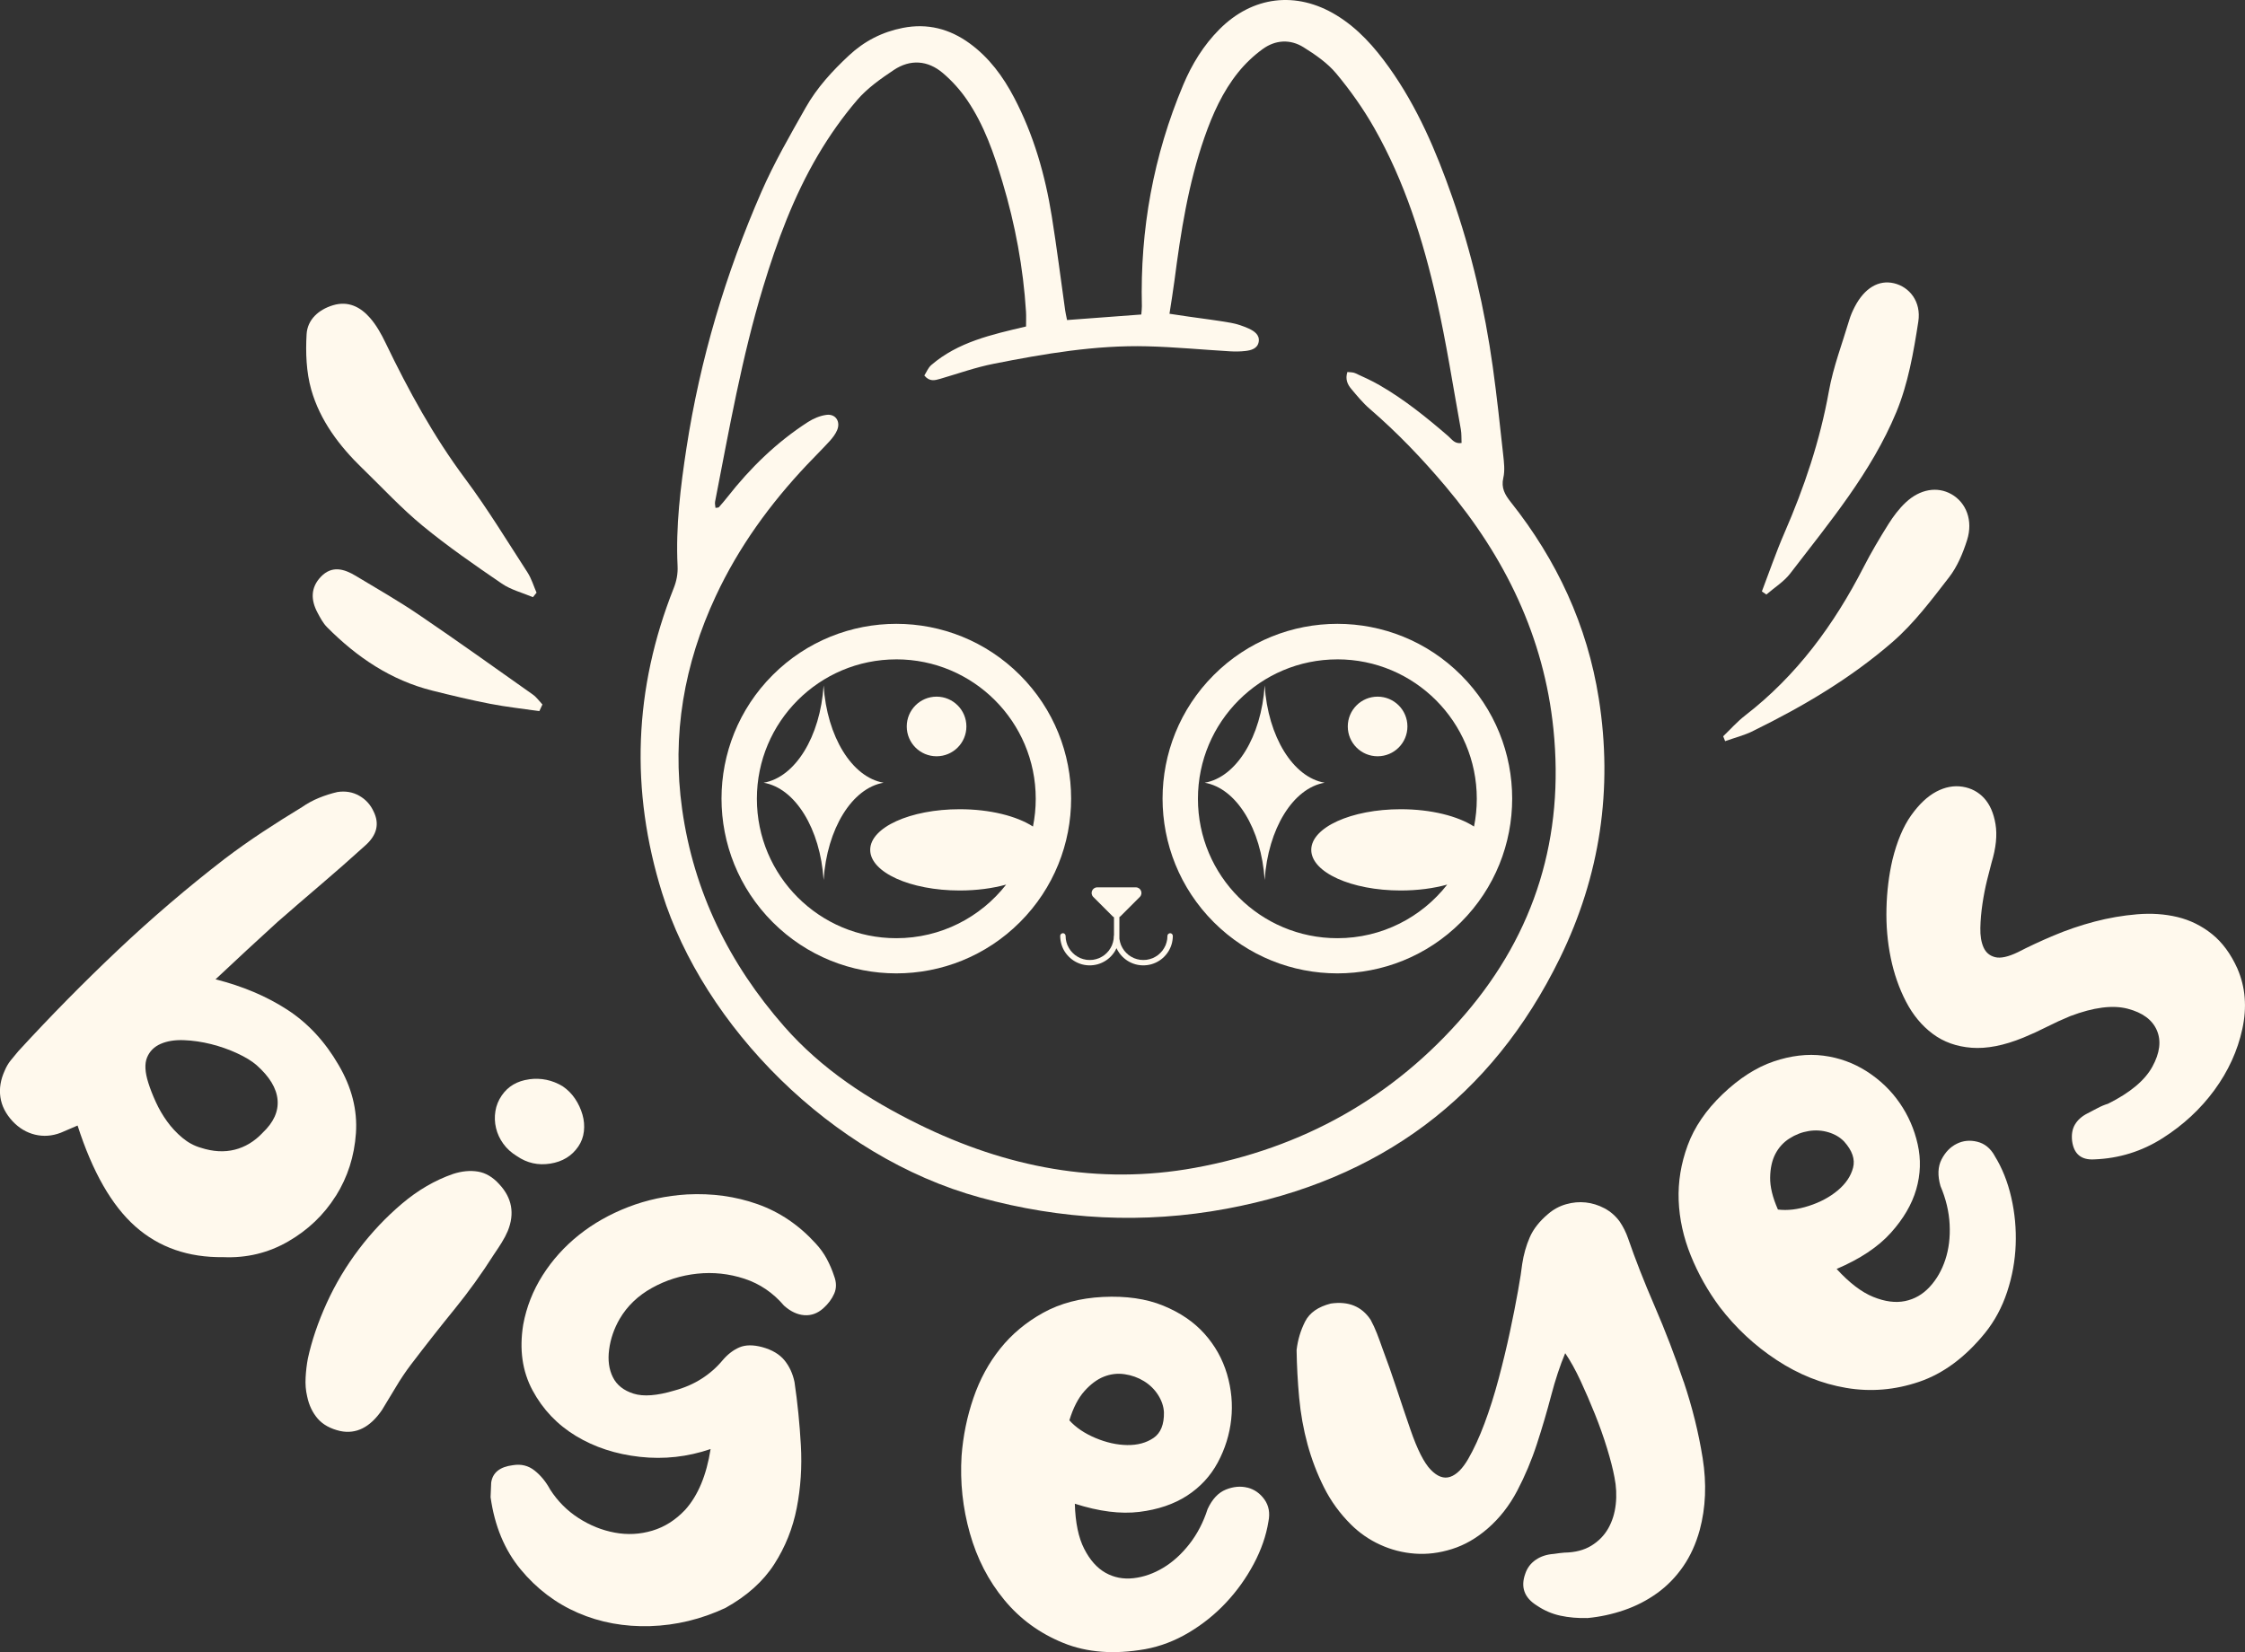 <?xml version="1.0" encoding="UTF-8"?><svg xmlns="http://www.w3.org/2000/svg" viewBox="0 0 980.96 722.05"><rect x="0" y="0" width="980.96" height="722.05" fill="#333333" stroke="none"/><defs><style>.d{fill:#fff9ed;}</style></defs><g id="a"/><g id="b"><g id="c"><g><path class="d" d="M466.44,413.12c-.35-.86-.59-1.76-.73-2.67-.06-.47-.09-.95-.09-1.43,0-.62-.54-1.21-1.18-1.18-.64,.03-1.18,.52-1.18,1.18,0,2.62,.81,5.25,2.33,7.39,.8,1.12,1.74,2.09,2.84,2.92,1.02,.78,2.16,1.38,3.37,1.82,2.49,.91,5.31,.99,7.86,.27,2.46-.7,4.72-2.14,6.35-4.11,.44-.53,.85-1.09,1.2-1.67,.24-.4,.45-.82,.65-1.25,.32,.71,.7,1.39,1.16,2.02,.8,1.12,1.74,2.09,2.84,2.92,1.02,.78,2.16,1.38,3.37,1.82,2.49,.91,5.31,.99,7.86,.27,2.46-.7,4.72-2.14,6.35-4.11,.44-.53,.85-1.09,1.2-1.67,.35-.59,.64-1.21,.91-1.84,.5-1.22,.78-2.52,.88-3.83,.02-.31,.04-.62,.04-.94,0-.62-.54-1.21-1.18-1.18-.64,.03-1.18,.52-1.18,1.18,0,.48-.03,.95-.09,1.43-.14,.92-.38,1.81-.73,2.67-.37,.83-.82,1.61-1.37,2.34-.56,.7-1.2,1.34-1.9,1.9-.72,.54-1.51,1-2.34,1.37-.86,.35-1.76,.59-2.67,.73-.95,.11-1.91,.11-2.85,0-.92-.14-1.81-.38-2.67-.73-.83-.37-1.61-.82-2.34-1.37-.7-.56-1.34-1.2-1.9-1.9-.54-.72-1-1.51-1.37-2.34-.35-.86-.59-1.76-.73-2.67-.01-.08-.02-.17-.03-.25v-9.4c.18-.1,.34-.23,.49-.38l8.43-8.43c1.55-1.55,.45-4.19-1.74-4.19h-16.85c-2.19,0-3.28,2.64-1.74,4.19l8.43,8.43c.19,.19,.4,.34,.62,.45v7.78c-.04,.12-.07,.24-.07,.37,0,.48-.03,.95-.09,1.43-.14,.92-.38,1.81-.73,2.67-.37,.83-.82,1.61-1.37,2.34-.56,.7-1.2,1.34-1.9,1.9-.72,.54-1.51,1-2.34,1.37-.86,.35-1.76,.59-2.67,.73-.95,.11-1.91,.11-2.85,0-.92-.14-1.81-.38-2.67-.73-.83-.37-1.61-.82-2.34-1.37-.7-.56-1.34-1.2-1.9-1.9-.54-.72-1-1.51-1.37-2.34Z"/><path class="d" d="M638.38,403.03c29.83-29.83,29.83-78.19,0-108.02-29.83-29.83-78.19-29.83-108.02,0-29.83,29.83-29.83,78.19,0,108.02,29.83,29.83,78.19,29.83,108.02,0Zm-54.02-114.87c33.65,0,60.93,27.28,60.93,60.93,0,4.16-.42,8.21-1.21,12.14-7.07-4.58-18.77-7.57-32.02-7.57-21.59,0-39.1,7.95-39.1,17.76s17.5,17.76,39.1,17.76c7.44,0,14.39-.94,20.31-2.58-11.15,14.26-28.5,23.43-48,23.43-33.65,0-60.93-27.28-60.93-60.93s27.28-60.93,60.93-60.93Z"/><path class="d" d="M601.95,330.52c7.2,0,13.03-5.83,13.03-13.03s-5.83-13.03-13.03-13.03-13.03,5.83-13.03,13.03,5.83,13.03,13.03,13.03Z"/><path class="d" d="M578.81,342.08c-13.8-2.35-24.77-20.13-26.21-42.52-1.45,22.38-12.41,40.17-26.21,42.52,13.8,2.35,24.77,20.13,26.21,42.52,1.45-22.38,12.41-40.17,26.21-42.52Z"/><path class="d" d="M445.66,403.03c29.83-29.83,29.83-78.19,0-108.02-29.83-29.83-78.19-29.83-108.02,0-29.83,29.83-29.83,78.19,0,108.02,29.83,29.83,78.19,29.83,108.02,0Zm-54.02-114.87c33.65,0,60.93,27.28,60.93,60.93,0,4.16-.42,8.21-1.21,12.14-7.07-4.58-18.77-7.57-32.02-7.57-21.59,0-39.1,7.95-39.1,17.76s17.5,17.76,39.1,17.76c7.44,0,14.39-.94,20.31-2.58-11.15,14.26-28.5,23.43-48,23.43-33.65,0-60.93-27.28-60.93-60.93s27.28-60.93,60.93-60.93Z"/><path class="d" d="M409.24,330.52c7.2,0,13.03-5.83,13.03-13.03s-5.83-13.03-13.03-13.03-13.03,5.83-13.03,13.03,5.83,13.03,13.03,13.03Z"/><path class="d" d="M386.09,342.08c-13.8-2.35-24.77-20.13-26.21-42.52-1.45,22.38-12.41,40.17-26.21,42.52,13.8,2.35,24.77,20.13,26.21,42.52,1.45-22.38,12.41-40.17,26.21-42.52Z"/><path class="d" d="M428.22,523.35c35.51,9.74,71.46,11.66,107.73,4.91,66.66-12.41,115.77-48.38,145.66-109.54,17.56-35.92,23.24-73.86,16.99-113.41-5.06-32.04-18.32-60.51-38.43-85.84-2.57-3.24-4.33-6.2-3.28-10.69,.74-3.18,.29-6.73-.07-10.06-1.4-12.8-2.76-25.6-4.54-38.35-3.54-25.37-9.31-50.24-17.79-74.44-6.97-19.89-15.18-39.18-27.52-56.45-6.38-8.93-13.58-17.09-23.08-22.87-17.53-10.66-36.61-8.32-51.06,6.2-6.96,6.99-12.01,15.25-15.81,24.27-13.03,30.94-18.89,63.24-18.07,96.78,.02,.96-.13,1.93-.25,3.59-10.69,.8-21.26,1.59-32.44,2.42-.38-1.9-.66-3.03-.82-4.17-1.94-13.72-3.66-27.48-5.86-41.17-2.9-18.09-7.9-35.57-16.46-51.89-4.84-9.23-10.93-17.51-19.45-23.7-8.73-6.35-18.41-8.87-29.19-6.75-9.01,1.77-16.8,5.78-23.49,12.01-7.29,6.79-14.04,14.14-18.93,22.8-6.82,12.06-13.8,24.12-19.33,36.79-15.69,35.91-26.83,73.26-32.78,112.04-2.61,17.04-4.72,34.18-3.88,51.49,.17,3.47-.44,6.58-1.71,9.79-17.37,43.81-19.1,88.19-5.03,133.23,18.04,57.72,73.55,115.09,138.9,133.01Zm-115.45-262.85c10.01-21.45,23.69-40.25,39.84-57.37,3.26-3.46,6.67-6.8,9.87-10.31,1.31-1.44,2.58-3.08,3.32-4.86,1.56-3.74-.68-7.16-4.65-6.65-2.81,.36-5.73,1.6-8.14,3.15-13.63,8.79-25.09,19.95-35.08,32.68-1.22,1.55-2.5,3.06-3.81,4.53-.2,.22-.72,.16-1.48,.29-.07-.93-.35-1.86-.18-2.71,6.14-31.48,11.67-63.11,21.02-93.87,6.06-19.95,13.29-39.48,23.89-57.5,5-8.5,10.76-16.69,17.17-24.17,4.42-5.16,10.27-9.28,15.99-13.1,7.2-4.82,14.86-4.29,21.45,1.31,4.02,3.41,7.68,7.49,10.64,11.85,7.42,10.92,11.7,23.31,15.45,35.88,5.53,18.48,9.05,37.33,10.25,56.58,.12,1.94,.02,3.9,.02,6.46-15.12,3.55-29.71,6.78-41.4,16.84-1.38,1.19-2.11,3.13-3.05,4.58,2.3,2.78,4.56,2.14,6.91,1.46,7.79-2.27,15.48-5.03,23.41-6.59,22.16-4.38,44.45-8.22,67.15-7.63,12.07,.31,24.12,1.48,36.18,2.19,2.17,.13,4.37,.1,6.53-.14,2.62-.28,5.41-1.02,5.93-4.01,.52-3.02-1.94-4.69-4.29-5.77-2.5-1.14-5.18-2.06-7.88-2.54-6.03-1.07-12.13-1.81-18.2-2.68-2.69-.39-5.39-.8-8.62-1.28,.78-5.15,1.57-9.78,2.17-14.43,2.76-21.23,6.03-42.35,13.13-62.68,3.55-10.17,7.93-19.94,14.7-28.36,3.06-3.81,6.73-7.3,10.68-10.18,5.58-4.08,12.07-4.47,17.92-.81,5.15,3.22,10.42,6.85,14.26,11.45,6.18,7.41,11.84,15.42,16.61,23.81,13.34,23.45,21.37,49.02,27.28,75.16,4.23,18.71,7.14,37.73,10.57,56.62,.34,1.9,.21,3.88,.31,5.9-3.05,.5-4.27-1.66-5.81-2.99-9.47-8.17-19.18-16.02-30.05-22.29-3.42-1.97-7.04-3.6-10.64-5.24-.97-.44-2.18-.35-3.39-.51-1.01,3.12,.04,5.45,1.72,7.43,2.55,3.02,5.08,6.13,8.06,8.69,12.05,10.39,23.02,21.86,33.23,34,25.88,30.75,42.92,65.73,47.02,105.96,4.78,46.79-7.77,88.7-38.64,124.66-31.32,36.48-71.16,58.53-118.1,67.08-42.17,7.69-82.41-.23-120.65-19.04-22.04-10.85-42.34-24.06-58.74-42.76-24.01-27.39-39.49-58.76-44.58-94.91-4.58-32.48,.83-63.48,14.7-93.18Z"/><path class="d" d="M765.98,319.47c21.82-10.68,42.73-23.04,61.05-38.97,9.33-8.12,16.97-18.32,24.6-28.18,3.62-4.67,6.07-10.54,7.88-16.24,2.74-8.61-.38-16.46-6.85-20.11-6.11-3.45-13.68-2.29-19.98,3.65-2.9,2.73-5.39,6.04-7.52,9.43-3.86,6.15-7.58,12.42-10.89,18.88-12.88,25.09-29.21,47.36-51.72,64.76-3.47,2.68-6.42,6.04-9.6,9.09,.28,.71,.57,1.42,.85,2.13,4.07-1.45,8.33-2.53,12.19-4.42Z"/><path class="d" d="M782.28,250.58c17.15-22.35,35.42-44.18,46.31-70.42,5.15-12.42,7.55-26.19,9.62-39.59,1.36-8.8-3.92-15.19-10.6-16.77-6.72-1.6-12.93,2.09-17.19,10.31-.92,1.78-1.75,3.65-2.32,5.56-3.1,10.41-7.05,20.68-8.96,31.31-3.87,21.57-10.76,42.03-19.47,62.03-3.62,8.33-6.56,16.96-9.81,25.46,.65,.46,1.31,.92,1.96,1.37,3.52-3.06,7.68-5.62,10.46-9.25Z"/><path class="d" d="M158.4,204.73c8.7,8.45,16.97,17.41,26.31,25.09,11,9.05,22.78,17.18,34.55,25.23,4.01,2.74,9.04,4,13.6,5.94,.53-.65,1.06-1.31,1.59-1.96-1.3-2.97-2.22-6.18-3.96-8.86-8.93-13.78-17.47-27.86-27.27-41.01-13.8-18.52-24.76-38.56-34.72-59.26-1.86-3.86-4.01-7.76-6.81-10.96-4.16-4.76-9.49-7.55-16.18-5.53-6.37,1.93-11.18,6.32-11.54,12.68-.46,8.02-.15,16.5,2.02,24.16,3.84,13.55,12.3,24.69,22.39,34.48Z"/><path class="d" d="M232.83,303.55c-16.54-11.7-33.03-23.49-49.79-34.87-8.92-6.06-18.32-11.43-27.57-17-5.13-3.09-10.46-4.67-15.31,.44-4.47,4.71-4.35,10.11-1.46,15.56,1.2,2.27,2.46,4.67,4.24,6.46,13,13.08,27.88,23.17,46.03,27.7,8.36,2.09,16.75,4.11,25.21,5.75,7.1,1.38,14.31,2.15,21.48,3.2,.45-.97,.91-1.93,1.36-2.9-1.38-1.46-2.57-3.2-4.18-4.33Z"/><path class="d" d="M146.74,522.7c5.17-8.23,8.1-17.39,8.79-27.49,.68-10.1-1.84-20.02-7.57-29.76-5.94-10.25-13.41-18.31-22.43-24.17-9.02-5.86-19.47-10.28-31.35-13.28,4.95-4.64,9.64-9.02,14.08-13.14,4.44-4.12,8.81-8.13,13.11-12.03,6.31-5.51,12.66-10.98,19.03-16.42,6.37-5.44,12.79-11.08,19.24-16.93,5.06-4.5,6.26-9.44,3.61-14.82-1.37-3-3.47-5.3-6.3-6.9-2.83-1.6-5.99-2.14-9.49-1.62-2.79,.64-5.5,1.51-8.14,2.59-2.64,1.09-5.08,2.41-7.33,3.99-5.84,3.53-11.59,7.17-17.26,10.91-5.67,3.74-11.2,7.65-16.59,11.74-16.32,12.6-31.9,25.92-46.75,39.97-14.86,14.04-29.33,28.75-43.43,44.12-1.17,1.39-2.26,2.72-3.3,4-1.04,1.28-1.9,2.77-2.61,4.47-1.8,3.94-2.43,7.79-1.88,11.57,.54,3.77,2.33,7.29,5.35,10.55,2.81,2.98,6.06,4.93,9.77,5.83,3.71,.9,7.46,.62,11.25-.82,1.23-.53,2.45-1.06,3.68-1.58,1.23-.53,2.45-1.06,3.68-1.58,6.51,20.25,14.92,34.95,25.23,44.1,10.31,9.15,23.11,13.62,38.42,13.42,10.25,.44,19.71-1.85,28.39-6.86,8.67-5.01,15.6-11.63,20.77-19.86Zm-31.99-27.61c-3.58,3.77-7.65,6.23-12.2,7.37-4.55,1.14-9.47,.87-14.74-.83-2.94-.83-5.66-2.3-8.15-4.39-2.5-2.09-4.72-4.47-6.64-7.13-1.93-2.67-3.57-5.49-4.94-8.5-1.37-3-2.45-5.77-3.25-8.31-1.51-4.71-1.69-8.43-.57-11.14,1.12-2.72,3.1-4.69,5.93-5.94,2.82-1.23,6.2-1.78,10.14-1.63,3.93,.15,7.9,.73,11.9,1.73,4,1.01,7.8,2.34,11.4,4.01,3.6,1.66,6.42,3.39,8.46,5.16,5.66,5.02,8.73,10.07,9.19,15.15,.46,5.09-1.72,9.9-6.54,14.44Z"/><path class="d" d="M219.29,542.93c1.02-1.65,1.88-3.29,2.59-4.96,3.09-7.64,1.84-14.46-3.74-20.44-2.82-3.11-5.92-4.94-9.3-5.5-3.38-.56-7.01-.22-10.88,1.03-7.93,2.76-15.36,7.09-22.3,12.97-6.94,5.88-13.22,12.51-18.82,19.89-5.6,7.39-10.3,15.25-14.09,23.59-3.79,8.34-6.53,16.42-8.23,24.23-.49,2.59-.82,5.35-.98,8.26-.17,2.91,.05,5.65,.66,8.22,.79,3.86,2.33,7.11,4.61,9.76,2.28,2.64,5.56,4.44,9.84,5.43,6.96,1.46,13.05-1.59,18.24-9.16,1.95-3.16,3.95-6.47,6.01-9.94,2.06-3.47,4.25-6.75,6.59-9.84,6.54-8.59,12.9-16.68,19.07-24.26,6.17-7.58,11.93-15.59,17.29-24.02,1.27-1.86,2.42-3.61,3.44-5.25Z"/><path class="d" d="M231.19,471.71c-5.23,.71-9.2,3.06-11.94,7.04-1.46,2.12-2.39,4.42-2.78,6.88-.4,2.46-.31,4.92,.27,7.37,.58,2.45,1.64,4.74,3.19,6.88,1.55,2.14,3.54,3.94,5.97,5.41,4.39,3.01,9.24,4.1,14.56,3.25,5.31-.84,9.39-3.32,12.21-7.44,1.37-1.99,2.19-4.21,2.47-6.66,.28-2.45,.07-4.89-.63-7.32-.7-2.43-1.76-4.73-3.19-6.88-1.43-2.15-3.24-3.98-5.44-5.49-4.57-2.75-9.48-3.77-14.7-3.06Z"/><path class="d" d="M361.27,550.18c-1.31-2.42-2.92-4.66-4.83-6.71-7.32-8.06-15.79-13.79-25.41-17.2-9.62-3.41-19.9-4.83-30.84-4.26-9.05,.55-17.61,2.39-25.68,5.51-8.07,3.12-15.26,7.19-21.56,12.22-6.3,5.03-11.58,10.89-15.83,17.58-4.25,6.7-7.08,13.89-8.5,21.59-1.76,10.82-.4,20.4,4.09,28.74,4.48,8.34,10.8,14.97,18.94,19.91,8.14,4.93,17.46,7.98,27.98,9.14,10.51,1.16,20.8,.02,30.87-3.42-1.81,11.49-5.51,20.34-11.1,26.56-4.23,4.48-9.02,7.53-14.39,9.12-5.37,1.6-10.84,1.89-16.4,.85-5.57-1.03-10.84-3.15-15.82-6.37-4.99-3.21-9.12-7.37-12.4-12.46-1.82-3.37-4.08-6.14-6.8-8.3-2.72-2.16-5.88-2.94-9.48-2.34-5.72,.71-8.88,3.26-9.49,7.66-.04,1.18-.09,2.24-.13,3.16-.04,.93-.09,1.98-.13,3.16,1.76,12.58,6.13,23.09,13.12,31.55,6.99,8.45,15.34,14.79,25.05,19,9.71,4.21,20.23,6.14,31.56,5.8,11.33-.35,22.29-3,32.9-7.95,9.38-5.22,16.48-11.59,21.31-19.1,4.83-7.51,8.11-15.71,9.84-24.58,1.73-8.87,2.33-18.01,1.8-27.42-.53-9.41-1.45-18.62-2.78-27.63-.77-3.69-2.23-6.85-4.4-9.51-2.17-2.64-5.4-4.56-9.69-5.74-3.96-1.06-7.26-1.03-9.92,.08-2.65,1.11-5.1,2.98-7.35,5.6-2.63,3.17-5.71,5.88-9.24,8.13-3.53,2.26-7.48,3.97-11.86,5.16-7.58,2.27-13.54,2.73-17.86,1.36-4.32-1.36-7.34-3.75-9.04-7.17-1.71-3.42-2.26-7.46-1.64-12.11,.61-4.65,2.14-9.11,4.59-13.36,3.32-5.66,8.03-10.18,14.13-13.57,6.1-3.39,12.67-5.46,19.72-6.21,7.04-.75,13.94-.01,20.69,2.2,6.74,2.22,12.51,6.14,17.3,11.77,2.86,2.55,5.81,3.94,8.84,4.16,3.03,.22,5.78-.77,8.26-2.97,2.2-1.95,3.81-4.12,4.84-6.49,1.02-2.37,.99-4.94-.09-7.72-.81-2.5-1.87-4.97-3.17-7.4Z"/><path class="d" d="M545.12,650.17c-3.01-.77-6.16-.49-9.47,.83-3.31,1.33-5.96,4.16-7.98,8.5-1.86,5.8-4.51,10.9-7.95,15.3-3.44,4.4-7.26,7.87-11.47,10.39-4.21,2.53-8.54,4.04-12.98,4.54-4.45,.5-8.52-.29-12.22-2.37-3.7-2.08-6.8-5.56-9.3-10.46-2.51-4.89-3.87-11.47-4.1-19.72,10.6,3.39,19.99,4.58,28.18,3.57,8.18-1.01,15.14-3.37,20.88-7.1,5.73-3.72,10.2-8.54,13.4-14.49,3.19-5.94,5.15-12.22,5.87-18.85,.72-6.63,.1-13.23-1.84-19.81-1.95-6.58-5.24-12.46-9.86-17.62-4.63-5.17-10.65-9.26-18.06-12.28-7.41-3.02-16.18-4.28-26.31-3.79-9.95,.5-18.64,2.8-26.07,6.9-7.43,4.1-13.68,9.31-18.74,15.62-5.07,6.32-8.99,13.55-11.77,21.67-2.78,8.13-4.51,16.56-5.17,25.29-.7,11.48,.5,22.75,3.63,33.8,3.12,11.06,8.12,20.75,15.02,29.11,6.89,8.36,15.49,14.64,25.82,18.83,10.32,4.2,22.25,5.1,35.78,2.71,6.58-1.2,12.92-3.61,19.02-7.24,6.09-3.63,11.53-8,16.31-13.11,4.78-5.11,8.81-10.75,12.1-16.93,3.29-6.18,5.42-12.34,6.4-18.48,.76-3.71,.19-6.92-1.72-9.62-1.92-2.7-4.38-4.43-7.38-5.21Zm-77.86-29.43c1.68-5.48,3.87-9.73,6.58-12.77,2.71-3.03,5.54-5.14,8.48-6.31,2.95-1.17,5.97-1.53,9.07-1.08,3.1,.45,5.93,1.47,8.48,3.04,2.55,1.58,4.61,3.59,6.17,6.04,1.56,2.45,2.41,4.97,2.55,7.56,.1,5.34-1.42,9.08-4.56,11.22-3.14,2.14-6.97,3.17-11.5,3.11-4.53-.07-9.17-1.11-13.93-3.12-4.76-2.01-8.54-4.58-11.34-7.69Z"/><path class="d" d="M735.67,603.86c-3.77-11.19-7.97-22.16-12.61-32.89-4.64-10.72-8.54-20.68-11.7-29.86-.42-1.22-.94-2.45-1.56-3.7-.62-1.24-1.3-2.42-2.06-3.53-1.79-2.46-4-4.39-6.64-5.8-2.64-1.4-5.38-2.25-8.21-2.56-2.83-.31-5.7-.05-8.6,.78-2.91,.83-5.52,2.25-7.83,4.24-3.78,3.19-6.46,6.59-8.03,10.21-1.57,3.62-2.67,7.51-3.3,11.67-.27,2.49-.88,6.43-1.84,11.8-.96,5.38-2.14,11.35-3.54,17.91-1.4,6.56-3.04,13.37-4.92,20.44-1.88,7.07-3.95,13.6-6.2,19.6-2.25,6-4.61,11.13-7.08,15.41s-5.09,6.89-7.86,7.84c-2.77,.95-5.61-.07-8.53-3.09-2.92-3.01-5.85-8.81-8.81-17.38-2.11-6.12-4.16-12.17-6.13-18.17-1.98-5.99-4.05-11.87-6.22-17.63-.74-2.14-1.52-4.27-2.34-6.38-.82-2.11-1.74-4.11-2.76-5.98-3.89-5.85-9.69-8.21-17.38-7.1-5.53,1.4-9.28,4.01-11.24,7.85-1.96,3.85-3.21,8-3.73,12.46,.1,6.82,.47,13.75,1.12,20.8,.65,7.05,1.87,13.86,3.66,20.43,1.8,6.57,4.19,12.85,7.2,18.83,3,5.99,6.93,11.39,11.79,16.22,3.71,3.69,7.96,6.63,12.76,8.82,4.79,2.2,9.84,3.5,15.14,3.89,5.3,.4,10.7-.26,16.21-2,5.51-1.72,10.72-4.72,15.63-8.98,5.2-4.53,9.5-10.03,12.9-16.51,3.4-6.48,6.27-13.29,8.59-20.42,2.33-7.13,4.4-14.18,6.23-21.15,1.83-6.96,3.87-13.14,6.14-18.55,2.27,3.33,4.5,7.35,6.7,12.07,2.19,4.72,4.3,9.6,6.32,14.64,2.02,5.04,3.77,10,5.27,14.88,1.49,4.88,2.57,9.09,3.23,12.62,.82,4,1,7.96,.57,11.87-.44,3.92-1.53,7.42-3.28,10.5-1.75,3.09-4.22,5.61-7.39,7.56-3.18,1.95-7.1,2.96-11.77,3.03-1.28,.1-2.81,.29-4.6,.56-3.12,.22-5.77,1.09-7.97,2.62-2.2,1.53-3.7,3.55-4.53,6.05-2.11,5.86-.42,10.5,5.08,13.91,3.18,2.15,6.6,3.63,10.26,4.42,3.65,.79,7.62,1.14,11.9,1.03,5.46-.51,10.78-1.67,15.99-3.46,5.2-1.79,9.98-4.26,14.35-7.39,4.36-3.13,8.15-7.01,11.35-11.61,3.2-4.61,5.63-9.95,7.3-16,2.63-9.8,3.06-20.27,1.29-31.38-1.77-11.11-4.53-22.27-8.3-33.47Z"/><path class="d" d="M871.57,505.12c-1.85-3.3-4.38-5.35-7.6-6.14-3.21-.79-6.21-.49-8.99,.9-2.78,1.39-4.98,3.66-6.61,6.82-1.63,3.17-1.79,7.05-.47,11.65,2.39,5.6,3.72,11.19,4,16.77,.28,5.58-.34,10.7-1.87,15.36-1.53,4.67-3.81,8.65-6.84,11.93-3.03,3.29-6.63,5.36-10.78,6.21-4.16,.85-8.78,.25-13.88-1.82-5.1-2.06-10.43-6.13-16.01-12.22,10.24-4.37,18.12-9.62,23.64-15.74,5.52-6.12,9.23-12.46,11.14-19.03,1.9-6.56,2.12-13.14,.64-19.72-1.47-6.58-4.11-12.61-7.9-18.09-3.79-5.48-8.58-10.07-14.36-13.77-5.78-3.7-12.11-5.99-18.99-6.87-6.88-.87-14.11-.03-21.69,2.54-7.58,2.57-15.04,7.35-22.37,14.36-7.19,6.9-12.26,14.32-15.19,22.28-2.93,7.96-4.25,15.99-3.94,24.08,.31,8.09,2.07,16.12,5.29,24.09,3.22,7.97,7.43,15.47,12.65,22.5,6.99,9.14,15.27,16.87,24.87,23.18,9.59,6.31,19.73,10.37,30.41,12.18,10.68,1.81,21.3,.92,31.85-2.67,10.55-3.58,20.16-10.71,28.82-21.37,4.19-5.22,7.41-11.19,9.63-17.92,2.23-6.73,3.47-13.59,3.74-20.58,.27-6.99-.37-13.9-1.94-20.73-1.56-6.82-3.98-12.87-7.26-18.16Zm-94.71,23.47c-2.31-5.24-3.45-9.89-3.39-13.96,.06-4.06,.82-7.51,2.28-10.32,1.46-2.81,3.51-5.06,6.15-6.75,2.64-1.69,5.44-2.77,8.4-3.25,2.96-.48,5.83-.3,8.62,.53,2.78,.83,5.08,2.18,6.88,4.05,3.57,3.98,4.87,7.8,3.9,11.47-.97,3.67-3.19,6.96-6.66,9.88-3.47,2.91-7.66,5.16-12.58,6.76-4.92,1.6-9.46,2.14-13.61,1.61Z"/><path class="d" d="M977.68,423.37c-2.92-6.49-6.64-11.54-11.17-15.17-4.53-3.62-9.55-6.09-15.07-7.42-5.52-1.32-11.4-1.72-17.64-1.2-6.24,.52-12.43,1.59-18.57,3.2-6.14,1.62-12.1,3.65-17.89,6.09-5.79,2.45-11,4.88-15.63,7.28-4.22,2.03-7.52,2.76-9.9,2.17-2.38-.59-4.08-2.01-5.09-4.27-1.01-2.26-1.48-5.11-1.4-8.58,.08-3.46,.4-6.99,.94-10.6,.54-3.6,1.21-7.02,2.01-10.27,.8-3.24,1.44-5.75,1.93-7.52,1.97-6.47,2.55-12.12,1.74-16.93-.81-4.82-2.47-8.59-4.98-11.33-2.51-2.73-5.67-4.4-9.45-5-3.78-.59-7.6,.12-11.46,2.17-3.85,2.05-7.51,5.5-10.97,10.36-3.46,4.87-6.19,11.35-8.18,19.46-1.55,6.72-2.42,13.8-2.6,21.23-.19,7.43,.44,14.62,1.86,21.56,1.43,6.94,3.65,13.33,6.68,19.16,3.03,5.83,6.92,10.52,11.68,14.07,4.76,3.56,10.43,5.58,17,6.08,6.58,.5,14.09-.96,22.54-4.41,3.49-1.43,6.92-3.01,10.29-4.72,3.37-1.71,6.8-3.28,10.29-4.72,10.2-3.85,18.56-4.92,25.07-3.21,6.52,1.71,10.76,4.85,12.74,9.44,1.98,4.59,1.32,9.88-1.96,15.88-3.28,6-9.74,11.4-19.38,16.2-1.61,.49-3.18,1.16-4.72,1.99-1.54,.84-2.97,1.59-4.3,2.25-2.43,1.24-4.24,2.85-5.42,4.83-1.18,1.99-1.59,4.43-1.24,7.32,.79,5.63,4.02,8.28,9.69,7.93,10.78-.4,20.71-3.48,29.79-9.24,9.07-5.76,16.63-12.77,22.69-21.05,6.05-8.27,10.12-17.17,12.19-26.67,2.08-9.51,1.37-18.29-2.12-26.36Z"/></g></g></g></svg>